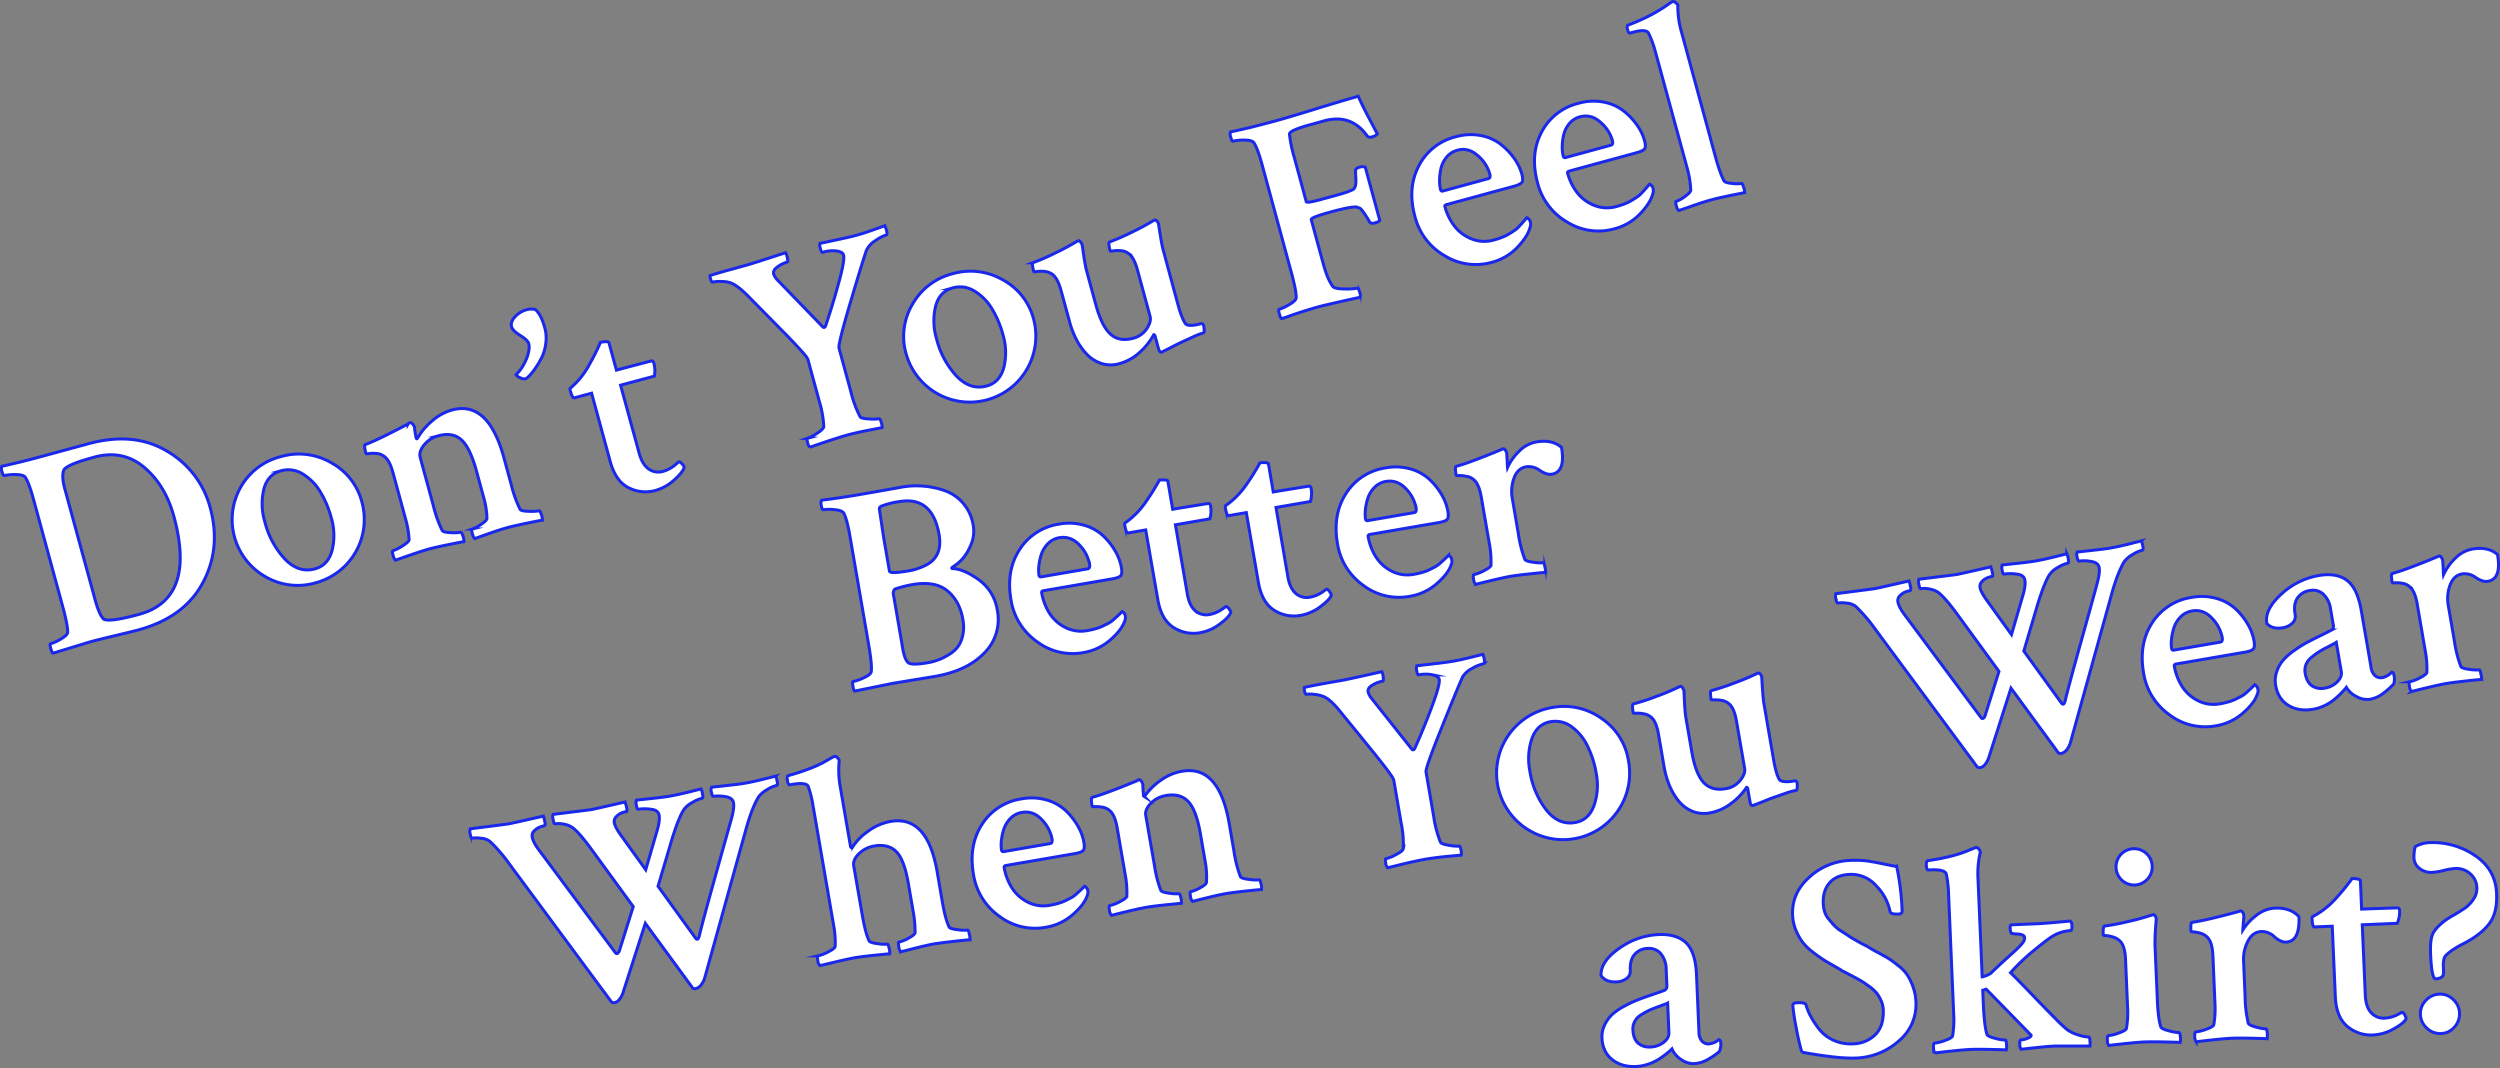 <svg id="Layer_1" data-name="Layer 1" xmlns="http://www.w3.org/2000/svg" viewBox="0 0 1161.72 496.35"><rect x="0" y="0" width="1161.72" height="496.35" fill="#808080" stroke="none"/><defs><style>.cls-1{fill:#fff;stroke:#1928eb;stroke-miterlimit:10;stroke-width:1.4px;}</style></defs><title>title</title><path class="cls-1" d="M18.36,212.38,41,206.22q21.31-5.8,36.7,3.49a42.94,42.94,0,0,1,20,26.3q5.13,18.83-3.5,34.87T64.39,292.69q-2.75.75-10.86,2.68t-11.64,2.89l-17.25,5.26q-.5-.29-1-2-.6-2.22-.21-2.33A22.36,22.36,0,0,0,28.2,297q3-1.74,3.24-3.06.17-3-2.32-12.15L15.66,232.36q-2.14-7.85-3.83-10.47-.78-1.33-4.3-1.36A21.36,21.36,0,0,0,2,221q-.52.14-1.06-1.82a3.69,3.69,0,0,1-.12-2.5Q9.6,214.76,18.36,212.38Zm11.75,14.78,14,51.26q2,7.32,4.07,9.29,2.66,1.52,16.52-2.25Q91.21,278.22,80.81,240q-4-14.64-13.89-22.91t-23.11-4.66l-.65.18q-12.55,3.42-13.55,5.94Q28.54,221.4,30.11,227.16Z"/><path class="cls-1" d="M130.53,212.18A29.88,29.88,0,0,1,153.85,215a29,29,0,0,1,14.34,18.36,30.43,30.43,0,0,1-21.54,37.47,29.69,29.69,0,0,1-23.4-2.9,30.51,30.51,0,0,1-11.39-41.56A29.69,29.69,0,0,1,130.53,212.18Zm0,6.61q-6.15,1.67-7.93,8.55a29.15,29.15,0,0,0,.46,15.11,39.53,39.53,0,0,0,9.27,17.28q6.38,6.69,14,4.62,6.15-1.67,8-8.63a28.82,28.82,0,0,0-.38-15.07,46.51,46.51,0,0,0-5.14-12.16,23.9,23.9,0,0,0-8.14-8.25A12.57,12.57,0,0,0,130.51,218.79Z"/><path class="cls-1" d="M210,190.53q16.87-4.59,24.17,22.21l3.38,12.42a56.75,56.75,0,0,0,4.12,11.52q.51.85,4.11.92a20.76,20.76,0,0,0,4.78-.25c.26-.07.59.52,1,1.77a7.7,7.7,0,0,1,.5,2.6q-.82.08-7,1.35t-9.2,2.08q-3.14.85-8.59,2.76t-6.59,2.36q-.67-.38-1.2-2.34t0-2.1a16.13,16.13,0,0,0,4.11-2.17q2.67-1.78,2.69-2.77a39,39,0,0,0-1.55-9.83l-3.38-12.42q-3-10.85-7.07-14.37t-10.52-1.77a12.55,12.55,0,0,0-6.7,4.28q-2.52,3.14-1.8,5.76L201.37,235a56.76,56.76,0,0,0,4.12,11.52q.51.85,4,1a19.57,19.57,0,0,0,4.52-.18q.52-.14,1.11,1.74a7.7,7.7,0,0,1,.5,2.6q-1.08.15-7,1.35t-8.93,2q-3.14.85-9,2.87t-6.85,2.43q-.67-.38-1.2-2.34t0-2.1a18.93,18.93,0,0,0,4.51-2.28q2.94-1.85,2.95-2.84a44.34,44.34,0,0,0-1.68-9.79l-5.8-21.31q-1.67-6.14-4.37-7.8a6.54,6.54,0,0,0-3.48-1.16,15.44,15.44,0,0,0-3.35.07c-.85.14-1.3.12-1.35-.05q-1-3.79-.41-4.1,5.87-2.16,20-9.65a.89.89,0,0,1,.27-.29,1.31,1.31,0,0,1,.38-.17l.33-.09c.35-.09.74.13,1.16.67a4.11,4.11,0,0,1,.78,1.33,46,46,0,0,0,.76,4.85c.09.35.2.56.31.62s.27-.21.55-.57a30,30,0,0,1,6.55-7.68A23.73,23.73,0,0,1,210,190.53Z"/><path class="cls-1" d="M253.17,152.39a18.18,18.18,0,0,1,.46,7.11,20.34,20.34,0,0,1-1.82,6.47,40.16,40.16,0,0,1-3,5.09,25.83,25.83,0,0,1-2.88,3.59,6.25,6.25,0,0,1-1.67,1.37,3.92,3.92,0,0,1-2.28-.36,4.62,4.62,0,0,1-2.17-1.52,21.33,21.33,0,0,0,4.42-6.47,18.51,18.51,0,0,0,1.6-5.21,8.46,8.46,0,0,0-.11-2.71q-.46-1.7-4-3.89t-4-4q-.6-2.22,1.61-4.65a11.29,11.29,0,0,1,5.49-3.32,8.45,8.45,0,0,1,3.91-.08Q251.46,146.11,253.17,152.39Z"/><path class="cls-1" d="M274.91,182.71l-8,2.17q-.92.25-1.84-3.15a3.35,3.35,0,0,1-.19-1.21,37.92,37.92,0,0,0,8.18-9.67q1.23-2.16,2.68-4.87t3.26-6.86a9.66,9.66,0,0,1,2.57-.35q1.27,0,1.37.4L286.45,172q3.4-.93,9.5-2.52l6.49-1.7q1-.28,1.37.89a13.16,13.16,0,0,1,.26,6.11L288.37,179,297,210.55q1.42,5.23,4.39,7.37a7.74,7.74,0,0,0,6.89,1.07,12.82,12.82,0,0,0,2.66-1.08,14.41,14.41,0,0,0,2.16-1.36c.54-.43,1-.84,1.49-1.25a4.32,4.32,0,0,1,.81-.64q.48-.27,1.5.86c.67.75,1,1.27,1,1.56q-.29,2-4.4,5.76a21.36,21.36,0,0,1-8.69,5A17.1,17.1,0,0,1,292,226.59q-6-3.08-8.46-12.23Z"/><path class="cls-1" d="M347.18,123.14q2.35-.64,17.83-5.7a6.25,6.25,0,0,1,.84,2.3c.29,1.23.3,1.88,0,2a15,15,0,0,0-4.46,2.2q-2.37,1.63-1.87,3.46a8.5,8.5,0,0,0,2.1,3.08L382.43,152q.83.48,1.24-.62,3.34-9.9,6.15-20.22T392,118.53q-.39-1.44-3.11-1.89a15.91,15.91,0,0,0-6.64.62q-.52.14-1-1.69a4.68,4.68,0,0,1-.25-2.46q13.42-2.81,15.91-3.49,3-.82,5.39-1.61t4.88-1.68q2.5-.89,3.9-1.41a8.93,8.93,0,0,1,.83,2c.38,1.4.39,2.14,0,2.23a18.86,18.86,0,0,0-5.11,2.65,11,11,0,0,0-4.18,4.51q-2.26,6.66-7.74,25.21t-5,20.26l5.55,20.4a51.81,51.81,0,0,0,4.25,11.48q.51.85,4.15,1a19,19,0,0,0,4.68-.08c.35-.09.71.56,1.09,1.95a7,7,0,0,1,.31,2.16l-5.08,1q-3.34.63-6.12,1.25t-5.4,1.33q-3.53,1-9.5,3t-7.38,2.57a3.14,3.14,0,0,1-1.09-1.95c-.38-1.39-.44-2.13-.18-2.2a18.51,18.51,0,0,0,4.55-2.36q3-1.94,3.09-3.09a48.35,48.35,0,0,0-2.09-11.79l-5.27-19.35a8.48,8.48,0,0,0-1.54-2.32q-1.37-1.66-4.51-5t-5.48-5.67l-7.57-7.7-7.76-7.86q-5.72-6-9.26-7.17a13.61,13.61,0,0,0-4.3-.58,16.27,16.27,0,0,0-3.92.3q-.39.11-.81-1.18a4.13,4.13,0,0,1-.3-1.88Q333.05,127,347.18,123.14Z"/><path class="cls-1" d="M442.68,127.2A29.88,29.88,0,0,1,466,130.05a29,29,0,0,1,14.34,18.36,30.7,30.7,0,0,1-59.24,16.13,29.2,29.2,0,0,1,2.9-23.12A29.7,29.7,0,0,1,442.68,127.2Zm0,6.61q-6.15,1.67-7.93,8.55a29.15,29.15,0,0,0,.46,15.11,39.52,39.52,0,0,0,9.27,17.28q6.38,6.69,14,4.62,6.15-1.67,8-8.63a28.82,28.82,0,0,0-.38-15.07,46.54,46.54,0,0,0-5.13-12.16,23.91,23.91,0,0,0-8.14-8.25A12.57,12.57,0,0,0,442.65,133.81Z"/><path class="cls-1" d="M540.41,115.76l7,25.89q1.71,6.28,3.54,8.87a2.81,2.81,0,0,0,1.79.64,10.53,10.53,0,0,0,2.43-.1,20.4,20.4,0,0,0,2.19-.46,2.5,2.5,0,0,1,1.15-.17q.56,0,.84,1a10.33,10.33,0,0,1,.22,1.84c.05.88-.1,1.36-.45,1.46a31.13,31.13,0,0,0-4.52,1.72q-2.69,1.23-5.18,2.39t-4.7,2.33q-2.21,1.16-4.95,2.47-.92.25-1.49-1.84l-1.57-5.75c-.21-.41-.4-.59-.57-.55a30.21,30.21,0,0,1-6.37,8.06,22.69,22.69,0,0,1-9.62,5.43,14.19,14.19,0,0,1-8.38-.11,16.35,16.35,0,0,1-6.8-4.33,29.12,29.12,0,0,1-4.81-6.84,41.35,41.35,0,0,1-3.09-8l-4-14.65q-1.67-6.14-4.37-7.8a7.54,7.54,0,0,0-3.54-1.14,14.25,14.25,0,0,0-3.35.07q-1.34.23-1.42,0-1-3.79-.41-4.1a102.13,102.13,0,0,0,10.3-4.49,106.25,106.25,0,0,0,9.69-5.17,2.16,2.16,0,0,0,.49-.27,2.28,2.28,0,0,1,.49-.27q.65-.18,1.23.65a4.8,4.8,0,0,1,.72,1.35q1.25,9.21,2,11.83l4.27,15.69q2.78,10.2,6.86,13.86t10.5,1.92a10.64,10.64,0,0,0,6.37-4.47q2.18-3.33,1.54-5.69l-5.87-21.58q-1.67-6.14-4.37-7.8a6.53,6.53,0,0,0-3.48-1.16,15.28,15.28,0,0,0-3.42.09q-1.34.23-1.42,0-1-3.79-.28-4.14a103.82,103.82,0,0,0,10.16-4.45,106.3,106.3,0,0,0,9.69-5.17,7.81,7.81,0,0,0,1-.55q.65-.18,1.29.63a2.49,2.49,0,0,1,.65,1.37Q539.77,113.41,540.41,115.76Z"/><path class="cls-1" d="M613.26,142.42q-3.92,1.07-8.32,2.48t-6.81,2.34l-2.58.84q-.5-.29-1-2-.6-2.22-.21-2.33a22.34,22.34,0,0,0,4.74-2.2q3-1.74,3.24-3.06.17-3-2.32-12.15L586.59,76.93q-2.14-7.85-3.83-10.47-.78-1.33-4.3-1.36a21.39,21.39,0,0,0-5.48.51q-.52.14-1.06-1.82a3.68,3.68,0,0,1-.12-2.5q8.64-1.79,17.4-4.18,6.18-1.54,20.62-6t21.37-6.38q1.59,3.78,5.06,10.35T640,62.23a4.19,4.19,0,0,1-2.57,1.4,1.83,1.83,0,0,1-2.08-.42q-7.48-10.46-19.91-7.08L608.68,58q-9.68,2.64-9.47,4.41a60.86,60.86,0,0,0,2.23,10.77L607,93.7q.21.78,6-.78l6.67-1.82.52-.14q7.58-2.06,8.84-3.11t1-5.18q-.14-2.07-.1-3.48-.12-.95,1.84-1.49a3.68,3.68,0,0,1,2.66,0l6.73,24.71q-.38.67-2.34,1.2-1.7.46-2.38-.48a42.62,42.62,0,0,0-3.06-4.79,7.92,7.92,0,0,0-1.41-1.58l-1.33-.48q-2-.58-12.32,2.23-9.29,2.53-9,3.57l5.59,20.53q1.92,7.06,4.39,10.46.88,1.17,5.38,1.2a27.14,27.14,0,0,0,5.94-.35q.65-.18,1.26,2a3.94,3.94,0,0,1,.18,2.2Q616.14,141.64,613.26,142.42Z"/><path class="cls-1" d="M676.49,63.55A25.13,25.13,0,0,1,688.13,63a21.46,21.46,0,0,1,9.26,4.08,31.54,31.54,0,0,1,6.28,6.58,23.37,23.37,0,0,1,3.52,7.26q.78,2.88,0,3.86t-3.79,1.8l-31.25,8.51c-.61.17-.84.51-.7,1a26.34,26.34,0,0,0,4.19,8.69,18.64,18.64,0,0,0,7.92,6.13,15.94,15.94,0,0,0,10.76.58,36.86,36.86,0,0,0,3.74-1.23,20.18,20.18,0,0,0,3.22-1.58q1.44-.88,2.51-1.6a11.62,11.62,0,0,0,2.1-1.84l1.46-1.59q.43-.47,2.13-2.48a2.23,2.23,0,0,1,.87.61,2.62,2.62,0,0,1,.75,1.2,4.17,4.17,0,0,1-.11,2.7q-1,4.06-5.79,9.16a25.15,25.15,0,0,1-12,7.06,27.45,27.45,0,0,1-21.91-3.09A29.23,29.23,0,0,1,657.5,100.6q-3.59-13.21,1.81-23.53A26.27,26.27,0,0,1,676.49,63.55Zm.72,6.27a9.58,9.58,0,0,0-5.12,3.36,12.78,12.78,0,0,0-2.58,5.48,25.93,25.93,0,0,0-.56,5.42,16.51,16.51,0,0,0,.46,4q.25.92,1,.7L691.62,83q1.18-.32.64-2.28a17.56,17.56,0,0,0-5.6-8.45Q682.31,68.42,677.21,69.81Z"/><path class="cls-1" d="M733.5,48a25.13,25.13,0,0,1,11.64-.57,21.47,21.47,0,0,1,9.26,4.08,31.54,31.54,0,0,1,6.28,6.58,23.36,23.36,0,0,1,3.52,7.26q.78,2.88,0,3.86T760.41,71l-31.25,8.51c-.61.17-.84.51-.7,1a26.33,26.33,0,0,0,4.19,8.69,18.64,18.64,0,0,0,7.92,6.13,15.94,15.94,0,0,0,10.76.58,37.06,37.06,0,0,0,3.74-1.23,20.17,20.17,0,0,0,3.22-1.58q1.45-.88,2.52-1.6a11.66,11.66,0,0,0,2.1-1.84l1.46-1.59q.43-.47,2.13-2.48a2.23,2.23,0,0,1,.87.61,2.61,2.61,0,0,1,.75,1.2,4.17,4.17,0,0,1-.11,2.7q-1,4.07-5.79,9.16a25.15,25.15,0,0,1-12,7.06,27.44,27.44,0,0,1-21.91-3.09,29.23,29.23,0,0,1-13.81-18.22q-3.6-13.21,1.81-23.53A26.27,26.27,0,0,1,733.5,48Zm.72,6.27a9.57,9.57,0,0,0-5.12,3.36,12.77,12.77,0,0,0-2.58,5.48,25.93,25.93,0,0,0-.56,5.42,16.56,16.56,0,0,0,.46,4q.25.92,1,.7l21.18-5.77q1.18-.32.64-2.28a17.57,17.57,0,0,0-5.6-8.45Q739.32,52.9,734.22,54.29Z"/><path class="cls-1" d="M797.07,72.58q2.21,8.11,4.12,11.52.51.85,3.75,1.15a14.83,14.83,0,0,0,4.29,0c.26-.07.58.5,1,1.71a7.37,7.37,0,0,1,.48,2.54l-5,1q-3.13.64-5.65,1.19t-4.74,1.15q-2.48.68-4.93,1.48T785,96.17l-4.88,1.68q-.67-.38-1.18-2.28t0-2a14.49,14.49,0,0,0,4.08-2.3q2.64-1.91,2.65-2.9a44.92,44.92,0,0,0-1.59-10L769.23,24A47.2,47.2,0,0,0,766,15.29q-1.22-1.91-7.11-.31l-1.31.36q-.78.21-1.21-1.36-.57-2.09.21-2.31,3.94-1.49,7.43-3.15t5.72-3q2.24-1.31,3.85-2.38t2.54-1.75L777,.8l.26-.07a1.62,1.62,0,0,1,1.33.48,4.15,4.15,0,0,1,1.08,1.11A42.83,42.83,0,0,0,781.4,15Z"/><path class="cls-1" d="M403.71,299.9,395,249.41q-1.38-8-2.82-10.79-.65-1.4-4.15-1.76a21.33,21.33,0,0,0-5.5,0q-.54.09-.88-1.91a3.68,3.68,0,0,1,.12-2.5q8.88-1.12,17.83-2.66,6.81-1.17,11.47-2t8-1.45a40.17,40.17,0,0,1,19.81,1.61,20,20,0,0,1,8.64,5.87,20.55,20.55,0,0,1,4.73,10.32,15.87,15.87,0,0,1-1.26,9.43,21.9,21.9,0,0,1-4.28,6.72,22.32,22.32,0,0,1-3.8,3.06q-1,.58-.4.89,5.08,0,12.23,5.11a21.33,21.33,0,0,1,8.71,14.25,21.87,21.87,0,0,1-6.13,19.9q-8.11,8.41-23.49,10.92l-19,3.13-17.67,3.59q-.47-.33-.77-2.07-.39-2.27,0-2.34a22.38,22.38,0,0,0,4.93-1.74q3.19-1.44,3.52-2.74Q405.32,309.25,403.71,299.9Zm25.18-36.65q9.38-3.81,7.5-14.77-3.11-18-18.46-15.39a36.29,36.29,0,0,0-8.43,2.14,1.36,1.36,0,0,0-.82,1.65l1.94,12.87,2.69,15.63q.23,1.34,8.24,0A26.77,26.77,0,0,0,428.89,263.25Zm18.54,24.59q-1.47-8.55-7.17-13.27T424,271.65a56.28,56.28,0,0,0-8.17,2.09,3,3,0,0,0-.61,2.85l4.28,24.84q1,5.61,2.8,6.67t8.78-.14a27.71,27.71,0,0,0,5.64-1.59,28.94,28.94,0,0,0,5.71-3.18,12.2,12.2,0,0,0,4.45-6.13A18.1,18.1,0,0,0,447.42,287.84Z"/><path class="cls-1" d="M492.19,243.55a25.11,25.11,0,0,1,11.64.54,21.45,21.45,0,0,1,8.83,4.94,31.51,31.51,0,0,1,5.63,7.14,23.35,23.35,0,0,1,2.81,7.56q.51,2.94-.37,3.85T516.79,269l-31.92,5.5q-.94.16-.8,1a26.34,26.34,0,0,0,3.35,9.05,18.64,18.64,0,0,0,7.3,6.86,16,16,0,0,0,10.66,1.6,36.94,36.94,0,0,0,3.84-.87,20.15,20.15,0,0,0,3.36-1.27q1.52-.74,2.66-1.35a11.61,11.61,0,0,0,2.26-1.63l1.61-1.45q.47-.42,2.36-2.26a2.23,2.23,0,0,1,.8.69,2.62,2.62,0,0,1,.63,1.27,4.16,4.16,0,0,1-.36,2.68q-1.38,4-6.64,8.57a25.15,25.15,0,0,1-12.6,5.88,27.44,27.44,0,0,1-21.52-5.17,29.22,29.22,0,0,1-12-19.45q-2.32-13.49,4-23.25A26.27,26.27,0,0,1,492.19,243.55Zm.12,6.3a9.58,9.58,0,0,0-5.42,2.86,12.77,12.77,0,0,0-3.09,5.21,25.9,25.9,0,0,0-1.08,5.34,16.61,16.61,0,0,0,.08,4q.16.94,1,.8l21.64-3.73q1.2-.21.86-2.21a17.57,17.57,0,0,0-4.77-8.94Q497.52,249,492.32,249.85Z"/><path class="cls-1" d="M532.4,246.25l-8.15,1.4q-.93.16-1.53-3.31a3.38,3.38,0,0,1-.07-1.23,37.91,37.91,0,0,0,9.07-8.85q1.44-2,3.13-4.6t3.9-6.52a9.69,9.69,0,0,1,2.6-.1c.84.09,1.28.26,1.33.53l2.25,13.09q3.47-.6,9.69-1.6l6.62-1.07c.71-.12,1.14.22,1.28,1a13.17,13.17,0,0,1-.32,6.11l-16,2.76,5.54,32.19q.92,5.34,3.67,7.76a7.75,7.75,0,0,0,6.76,1.72,12.79,12.79,0,0,0,2.75-.82,14.43,14.43,0,0,0,2.28-1.15q.86-.56,1.6-1.1a4.27,4.27,0,0,1,.87-.56q.51-.22,1.41,1t.83,1.64q-.48,2-4.93,5.32a21.35,21.35,0,0,1-9.12,4.12,17.09,17.09,0,0,1-12.59-2.44q-5.65-3.63-7.26-13Z"/><path class="cls-1" d="M579.15,238.2,571,239.6q-.94.16-1.53-3.31a3.36,3.36,0,0,1-.07-1.23,37.92,37.92,0,0,0,9.07-8.85q1.44-2,3.13-4.6t3.9-6.52a9.68,9.68,0,0,1,2.59-.1q1.26.13,1.33.53l2.25,13.09q3.47-.6,9.7-1.6l6.62-1.07q1.07-.18,1.27,1a13.17,13.17,0,0,1-.32,6.11l-16,2.76L598.45,268q.92,5.34,3.67,7.76a7.75,7.75,0,0,0,6.76,1.72,12.81,12.81,0,0,0,2.75-.82,14.34,14.34,0,0,0,2.28-1.15q.87-.56,1.6-1.1a4.27,4.27,0,0,1,.87-.56q.51-.22,1.41,1t.83,1.64q-.48,2-4.93,5.32a21.36,21.36,0,0,1-9.12,4.12A17.09,17.09,0,0,1,592,283.51q-5.65-3.63-7.26-13Z"/><path class="cls-1" d="M643.92,217.42a25.12,25.12,0,0,1,11.64.54,21.45,21.45,0,0,1,8.83,4.94A31.53,31.53,0,0,1,670,230a23.37,23.37,0,0,1,2.81,7.56q.51,2.94-.37,3.85t-3.95,1.44l-31.92,5.5c-.62.11-.89.43-.8,1a26.36,26.36,0,0,0,3.35,9.05,18.65,18.65,0,0,0,7.3,6.86,15.94,15.94,0,0,0,10.66,1.6,36.9,36.9,0,0,0,3.84-.87,20.15,20.15,0,0,0,3.36-1.27q1.52-.74,2.66-1.35a11.59,11.59,0,0,0,2.26-1.63l1.61-1.45q.47-.42,2.36-2.26a2.22,2.22,0,0,1,.81.69,2.62,2.62,0,0,1,.63,1.27,4.17,4.17,0,0,1-.36,2.68q-1.38,4-6.64,8.57a25.15,25.15,0,0,1-12.6,5.88A27.44,27.44,0,0,1,633.5,272a29.23,29.23,0,0,1-12-19.45q-2.32-13.49,4-23.25A26.27,26.27,0,0,1,643.92,217.42Zm.12,6.3a9.58,9.58,0,0,0-5.42,2.86,12.77,12.77,0,0,0-3.09,5.21,26,26,0,0,0-1.07,5.34,16.61,16.61,0,0,0,.08,4q.16.94,1,.8l21.64-3.73q1.2-.21.86-2.21a17.57,17.57,0,0,0-4.77-8.94Q649.25,222.83,644,223.73Z"/><path class="cls-1" d="M713.9,205.37q7.34-1.26,11.71,2.52,2,11.35-4.46,12.46-2.4.41-5.67-1.77a8.49,8.49,0,0,0-6.2-1.68q-4.14.71-5.75,5.32a18,18,0,0,0-.83,9.15l2.87,16.7a56.74,56.74,0,0,0,3,11.86q.43.89,3.87,1.33a19.2,19.2,0,0,0,4.65.23c.27,0,.53.57.8,1.86a14.12,14.12,0,0,1,.38,2.62q-1.09.05-7.17.68T702,267.8q-3.21.55-9.21,2t-7.05,1.76a4,4,0,0,1-1-2.45q-.35-2,.19-2.1a19,19,0,0,0,4.7-1.84q3.1-1.57,3.21-2.55a44.3,44.3,0,0,0-.74-9.91L688.33,231q-1.08-6.28-3.61-8.18a6.53,6.53,0,0,0-3.35-1.49A15.55,15.55,0,0,0,678,221q-1.29.09-1.34-.18-.67-3.87,0-4.12,6.05-1.59,20.81-7.71a8.18,8.18,0,0,1,1-.45c.35-.06.72.2,1.1.77a3.27,3.27,0,0,1,.6,1.48q0,.61.12,1.9c.06.86.1,1.77.13,2.73a17.13,17.13,0,0,0,.11,1.84,24.87,24.87,0,0,1,5.43-7.6A14.84,14.84,0,0,1,713.9,205.37Z"/><path class="cls-1" d="M236.51,382.81q1.47-.25,16-3.58a23.13,23.13,0,0,1,.64,2.5q.36,1.73-.15,2a13.35,13.35,0,0,0-2.1.57,7.56,7.56,0,0,0-2.53,1.67,3.16,3.16,0,0,0-1.06,3q.44,2.54,3.62,6.67L286,442.77q.52.6,1.06.16a2.07,2.07,0,0,0,.72-1l6.48-20.64L275,394.88q-5.41-7.46-8.77-10.18a9.54,9.54,0,0,0-3.93-1.66,11.67,11.67,0,0,0-4.37-.21q-.54.09-.93-2.18a3.55,3.55,0,0,1,0-2.21q17-2.1,17.77-2.23,1.07-.18,15.62-3.51a10.14,10.14,0,0,1,.77,2.48q.36,1.73,0,1.93a12.23,12.23,0,0,0-2.42.69,6.8,6.8,0,0,0-2.39,1.72,3.16,3.16,0,0,0-.89,2.83q.37,2.14,3.6,6.53l11,15.29,5.1-17.52q1.58-5.22,1.14-7.76t-3.86-2.84a20.15,20.15,0,0,0-5.85,0q-.54.09-.86-1.78a4.67,4.67,0,0,1,0-2.47q11.89-1.22,14.83-1.73t5.52-1.09q2.45-.56,5.22-1.24l4.48-1.12a8.54,8.54,0,0,1,.69,2.42q.29,1.67-.09,1.87a16.14,16.14,0,0,0-4.67,2,10.91,10.91,0,0,0-4.13,3.6q-2.36,3.85-5.45,13.87l-6.35,21.45,17.51,24.21q1,1.2,1.62-1,1.59-6.74,7.89-29.27T339.75,381q1.53-5.49,1.12-7.89t-3.8-2.92a17.86,17.86,0,0,0-5.53-.15q-.53.09-.92-1.77a3.49,3.49,0,0,1,.05-2.48q11.89-1.22,14.9-1.74t5.39-1.06q2.38-.55,5-1.21l4.48-1.12a10.44,10.44,0,0,1,.73,2.63q.28,1.6-.26,1.69a14.62,14.62,0,0,0-4.41,1.93,12.82,12.82,0,0,0-4,3.38q-2.89,4.76-5.56,14l-19.43,70a9.14,9.14,0,0,1-1.92,3.63,4.37,4.37,0,0,1-2.29,1.49,1.85,1.85,0,0,1-1.43-.3l-22-30.05-10.21,31.74a9.86,9.86,0,0,1-1.91,3.7,3.38,3.38,0,0,1-2.17,1.4,1.84,1.84,0,0,1-1.43-.3L236.7,401.48a73.3,73.3,0,0,0-8.95-10.42,7.47,7.47,0,0,0-4-1.5,15.32,15.32,0,0,0-4.35-.08q-.53.09-.9-2a3.88,3.88,0,0,1,0-2.34Q235.57,383,236.51,382.81Z"/><path class="cls-1" d="M413.85,381.71q17.09-2.94,21.63,23.37l2.37,13.76q1.4,8.15,3.14,11.84.29.91,3.87,1.33a20.78,20.78,0,0,0,4.78.21q.4-.07.8,1.86a14.09,14.09,0,0,1,.38,2.62q-1,0-7.24.7t-9.22,1.17q-3.34.58-8.95,2t-6.92,1.74a5.07,5.07,0,0,1-.84-2.47q-.34-2,.06-2.07a16.19,16.19,0,0,0,4.44-1.79q2.83-1.52,3.07-2.52a51.37,51.37,0,0,0-.88-9.89l-2.25-13.09q-1.91-11.09-5.64-14.78t-10.27-2.56a13,13,0,0,0-7,3.54q-2.95,2.85-2.47,5.65l4,23q1.4,8.15,3.14,11.84.43.89,3.87,1.33a19.15,19.15,0,0,0,4.65.23q.4-.07.8,1.86a7.65,7.65,0,0,1,.25,2.64q-1.09.05-7.1.67t-9.08,1.15q-3.2.55-9.21,2T381,448.7a4,4,0,0,1-1-2.45q-.35-2,.19-2.1a18.88,18.88,0,0,0,4.7-1.84q3.1-1.56,3.21-2.55a43.59,43.59,0,0,0-.72-9.78l-9.57-55.56a53.6,53.6,0,0,0-2.23-9q-1-2-7.31-.94l-1.2.21q-.8.14-1.17-2t.43-2.28q4.07-1.11,7.7-2.42t6-2.41q2.36-1.09,4-2.07t3.58-2l.27,0a1.46,1.46,0,0,1,1.2.55,3.76,3.76,0,0,1,.91,1.29,43.68,43.68,0,0,0,.56,12.83l4.65,27q.14.8.67.71c.09,0,.25-.18.47-.49a25.79,25.79,0,0,1,7.21-7.22A25,25,0,0,1,413.85,381.71Z"/><path class="cls-1" d="M474.76,371.22a25.12,25.12,0,0,1,11.64.54,21.45,21.45,0,0,1,8.83,4.94,31.54,31.54,0,0,1,5.63,7.14,23.4,23.4,0,0,1,2.81,7.56q.51,2.94-.37,3.85t-3.95,1.44l-31.92,5.5q-.94.16-.8,1a26.33,26.33,0,0,0,3.35,9,18.63,18.63,0,0,0,7.3,6.86,15.94,15.94,0,0,0,10.66,1.6,36.83,36.83,0,0,0,3.84-.87,20.17,20.17,0,0,0,3.36-1.27q1.52-.74,2.66-1.35a11.6,11.6,0,0,0,2.26-1.63l1.61-1.45q.48-.42,2.36-2.26a2.23,2.23,0,0,1,.81.69,2.62,2.62,0,0,1,.63,1.27,4.17,4.17,0,0,1-.36,2.68q-1.38,4-6.64,8.57a25.15,25.15,0,0,1-12.6,5.88,27.44,27.44,0,0,1-21.52-5.17,29.23,29.23,0,0,1-12-19.45q-2.32-13.49,4-23.25A26.27,26.27,0,0,1,474.76,371.22Zm.12,6.3a9.57,9.57,0,0,0-5.42,2.86,12.77,12.77,0,0,0-3.09,5.21,26,26,0,0,0-1.07,5.34,16.6,16.6,0,0,0,.08,4q.16.94,1,.8L488,392q1.2-.21.86-2.21a17.58,17.58,0,0,0-4.77-8.94Q480.09,376.63,474.88,377.53Z"/><path class="cls-1" d="M549.28,358.39q17.23-3,21.94,24.41l2.18,12.69a56.68,56.68,0,0,0,3,11.86q.43.89,4,1.3a20.73,20.73,0,0,0,4.78.21c.27,0,.53.57.8,1.86a7.67,7.67,0,0,1,.25,2.64q-.82,0-7.1.67t-9.35,1.2q-3.21.55-8.81,1.93t-6.79,1.72a4,4,0,0,1-1-2.45q-.35-2,.19-2.1a16.16,16.16,0,0,0,4.3-1.77q2.83-1.52,2.94-2.5a38.92,38.92,0,0,0-.61-9.93l-2.19-12.69q-1.91-11.08-5.67-15t-10.31-2.76a12.55,12.55,0,0,0-7.08,3.63q-2.8,2.89-2.34,5.56l4,23a56.68,56.68,0,0,0,3,11.86q.43.89,3.87,1.33a19.51,19.51,0,0,0,4.51.25c.35-.06.67.55.93,1.83a7.68,7.68,0,0,1,.25,2.64q-1.09.05-7.1.67t-9.08,1.15q-3.21.55-9.21,2t-7.05,1.76a4,4,0,0,1-1-2.45q-.35-2,.19-2.09a19,19,0,0,0,4.7-1.84q3.1-1.57,3.21-2.55a44.31,44.31,0,0,0-.74-9.91l-3.75-21.77q-1.08-6.28-3.61-8.18a6.54,6.54,0,0,0-3.35-1.49,15.58,15.58,0,0,0-3.34-.25c-.86.06-1.31,0-1.34-.18q-.67-3.87,0-4.12,6-1.59,20.81-7.71a.87.87,0,0,1,.3-.26,1.27,1.27,0,0,1,.39-.14l.33-.06c.35-.06.72.2,1.1.77a4.13,4.13,0,0,1,.65,1.4,46,46,0,0,0,.29,4.9c.06.36.14.57.25.64a2,2,0,0,0,.6-.52,30,30,0,0,1,7.25-7A23.72,23.72,0,0,1,549.28,358.39Z"/><path class="cls-1" d="M623.83,316.12q2.4-.41,18.29-4a6.28,6.28,0,0,1,.61,2.37c.17,1.26.12,1.91-.15,2a15,15,0,0,0-4.65,1.76q-2.51,1.4-2.19,3.26a8.5,8.5,0,0,0,1.8,3.27l18.62,23.47q.78.56,1.29-.5,4.27-9.53,8-19.54t3.36-12.41q-.25-1.47-2.92-2.18a15.9,15.9,0,0,0-6.67,0q-.54.09-.86-1.78a4.67,4.67,0,0,1,0-2.47q13.63-1.52,16.17-2,3.07-.53,5.52-1.09t5-1.21l4-1a9,9,0,0,1,.64,2.09q.37,2.14-.17,2.23a18.83,18.83,0,0,0-5.33,2.16,11,11,0,0,0-4.59,4.09Q676.79,321,669.57,339t-6.92,19.69l3.59,20.84a51.84,51.84,0,0,0,3.14,11.84q.43.89,4,1.44a19,19,0,0,0,4.67.37c.35-.06.66.62.9,2a7.05,7.05,0,0,1,.1,2.18l-5.14.47q-3.39.31-6.21.66t-5.5.81q-3.61.62-9.75,2.09t-7.59,1.86a3.14,3.14,0,0,1-.9-2q-.37-2.13,0-2.21a18.52,18.52,0,0,0,4.76-1.92q3.15-1.64,3.37-2.78a48.35,48.35,0,0,0-1-11.94l-3.4-19.77a8.49,8.49,0,0,0-1.32-2.45q-1.2-1.78-4-5.36t-4.91-6.17l-6.81-8.39-7-8.56q-5.12-6.55-8.53-8a13.58,13.58,0,0,0-4.23-1,16.17,16.17,0,0,0-3.93-.08q-.4.07-.7-1.26a4.17,4.17,0,0,1-.12-1.9Q609.41,318.61,623.83,316.12Z"/><path class="cls-1" d="M721.25,328.78a29.88,29.88,0,0,1,22.94,5.06,29,29,0,0,1,12.53,19.64,30.91,30.91,0,1,1-35.47-24.7Zm-.66,6.58q-6.28,1.08-8.7,7.76a29.15,29.15,0,0,0-1,15.09,39.53,39.53,0,0,0,7.58,18.08q5.72,7.27,13.47,5.93,6.28-1.08,8.76-7.83a28.82,28.82,0,0,0,1.06-15,46.51,46.51,0,0,0-4-12.59,23.89,23.89,0,0,0-7.32-9A12.57,12.57,0,0,0,720.59,335.36Z"/><path class="cls-1" d="M819.63,326.69l4.55,26.44q1.1,6.41,2.68,9.17a2.82,2.82,0,0,0,1.72.8,10.59,10.59,0,0,0,2.43.13,20.41,20.41,0,0,0,2.23-.25,2.52,2.52,0,0,1,1.16-.06c.37,0,.62.4.74,1.11a10.24,10.24,0,0,1,0,1.85c0,.88-.23,1.35-.58,1.41a31.08,31.08,0,0,0-4.66,1.28q-2.79,1-5.38,1.89t-4.9,1.88q-2.31.95-5.16,2-.94.16-1.3-2l-1-5.88c-.17-.43-.34-.63-.52-.6a30.23,30.23,0,0,1-7.11,7.41,22.67,22.67,0,0,1-10.09,4.49,14.19,14.19,0,0,1-8.34-.9,16.34,16.34,0,0,1-6.35-5,29.06,29.06,0,0,1-4.14-7.26,41.31,41.31,0,0,1-2.32-8.27l-2.58-15q-1.08-6.28-3.61-8.18a7.53,7.53,0,0,0-3.42-1.48,14.32,14.32,0,0,0-3.34-.25c-.91.07-1.37,0-1.4-.17q-.67-3.87,0-4.12a102,102,0,0,0,10.68-3.49,106.52,106.52,0,0,0,10.14-4.22,2.19,2.19,0,0,0,.51-.23,2.28,2.28,0,0,1,.51-.22c.44-.08.83.18,1.16.76a4.86,4.86,0,0,1,.59,1.41q.36,9.29.82,12l2.76,16q1.79,10.42,5.51,14.45t10.26,2.91a10.64,10.64,0,0,0,6.76-3.85q2.49-3.11,2.08-5.52l-3.79-22q-1.08-6.28-3.61-8.18a6.53,6.53,0,0,0-3.35-1.49,15.34,15.34,0,0,0-3.41-.24q-1.36.1-1.41-.17-.67-3.87.11-4.14a104,104,0,0,0,10.54-3.47,106.52,106.52,0,0,0,10.14-4.22,8,8,0,0,0,1-.45c.44-.08.86.17,1.23.75a2.5,2.5,0,0,1,.52,1.42Q819.21,324.29,819.63,326.69Z"/><path class="cls-1" d="M871.12,273.54q1.47-.25,16-3.58a22.92,22.92,0,0,1,.64,2.5q.37,1.73-.14,2a13.3,13.3,0,0,0-2.1.57,7.55,7.55,0,0,0-2.53,1.67,3.16,3.16,0,0,0-1.06,3q.44,2.54,3.62,6.66l35.08,47.18q.52.6,1.06.16a2.07,2.07,0,0,0,.72-1L928.9,312l-19.26-26.39q-5.41-7.45-8.77-10.18a9.51,9.51,0,0,0-3.93-1.66,11.68,11.68,0,0,0-4.37-.21q-.54.09-.92-2.18a3.54,3.54,0,0,1,0-2.21q17-2.1,17.77-2.23,1.07-.18,15.62-3.51a10,10,0,0,1,.77,2.48q.37,1.73,0,1.93a12.18,12.18,0,0,0-2.42.69,6.8,6.8,0,0,0-2.39,1.72,3.16,3.16,0,0,0-.89,2.83q.37,2.14,3.6,6.53l11,15.29,5.1-17.52q1.58-5.22,1.14-7.76t-3.86-2.84a20.14,20.14,0,0,0-5.85,0c-.36.06-.64-.53-.86-1.78a4.68,4.68,0,0,1,0-2.47q11.89-1.22,14.83-1.73t5.52-1.09q2.45-.56,5.22-1.24l4.48-1.12a8.51,8.51,0,0,1,.69,2.42q.29,1.67-.09,1.87a16.15,16.15,0,0,0-4.67,2,10.9,10.9,0,0,0-4.12,3.6q-2.36,3.85-5.45,13.87l-6.35,21.44L958,326.8q1,1.2,1.62-1,1.59-6.74,7.88-29.27t6.86-24.83q1.53-5.49,1.12-7.89t-3.8-2.92a17.86,17.86,0,0,0-5.53-.15c-.36.06-.67-.53-.92-1.77a3.51,3.51,0,0,1,.05-2.48q11.89-1.22,14.9-1.74t5.39-1.06q2.38-.55,5-1.21l4.48-1.12a10.4,10.4,0,0,1,.73,2.63q.28,1.6-.26,1.7a14.58,14.58,0,0,0-4.41,1.93,12.81,12.81,0,0,0-4,3.37q-2.89,4.76-5.56,14l-19.43,70a9.14,9.14,0,0,1-1.92,3.63,4.37,4.37,0,0,1-2.29,1.49,1.84,1.84,0,0,1-1.43-.3l-22-30.05L924.3,351.58a9.87,9.87,0,0,1-1.91,3.7,3.38,3.38,0,0,1-2.17,1.4,1.84,1.84,0,0,1-1.43-.3l-47.49-64.16a73.3,73.3,0,0,0-8.95-10.42,7.48,7.48,0,0,0-4-1.5,15.28,15.28,0,0,0-4.34-.08q-.53.09-.9-2a3.88,3.88,0,0,1,0-2.34Q870.19,273.7,871.12,273.54Z"/><path class="cls-1" d="M1018.5,277.6a25.13,25.13,0,0,1,11.65.54,21.47,21.47,0,0,1,8.83,4.94,31.58,31.58,0,0,1,5.63,7.14,23.35,23.35,0,0,1,2.81,7.56q.51,2.94-.37,3.85t-3.95,1.44l-31.92,5.5q-.94.16-.8,1a26.34,26.34,0,0,0,3.35,9,18.64,18.64,0,0,0,7.3,6.86,16,16,0,0,0,10.66,1.6,37.08,37.08,0,0,0,3.84-.87,20.24,20.24,0,0,0,3.36-1.27q1.52-.74,2.66-1.35a11.58,11.58,0,0,0,2.26-1.63l1.61-1.45q.47-.42,2.36-2.26a2.2,2.2,0,0,1,.81.69,2.61,2.61,0,0,1,.63,1.27,4.16,4.16,0,0,1-.37,2.68q-1.38,4-6.64,8.57a25.14,25.14,0,0,1-12.6,5.88,27.44,27.44,0,0,1-21.52-5.17,29.23,29.23,0,0,1-12-19.45q-2.32-13.49,4-23.25A26.27,26.27,0,0,1,1018.5,277.6Zm.12,6.3a9.58,9.58,0,0,0-5.42,2.86,12.78,12.78,0,0,0-3.09,5.21,26,26,0,0,0-1.07,5.34,16.56,16.56,0,0,0,.08,4q.16.94,1,.8l21.64-3.73q1.2-.21.86-2.21a17.57,17.57,0,0,0-4.77-8.94Q1023.83,283,1018.62,283.9Z"/><path class="cls-1" d="M1077.4,267.46q8.28-1.43,13.17,2.2t6.71,14.18l4.53,26.31a6.18,6.18,0,0,0,1.9,3.87,4.07,4.07,0,0,0,3.45.85,8.46,8.46,0,0,0,4.24-2.52q.85.13,1.05,1.33a8.07,8.07,0,0,1-.11,4.15,33.66,33.66,0,0,1-4.77,4.26,14.12,14.12,0,0,1-6.11,2.84,9.9,9.9,0,0,1-6.4-1.24,11.11,11.11,0,0,1-4.72-4.28q-.11.16-.85,1t-2.09,2.22a39.76,39.76,0,0,1-3.1,2.73,21.57,21.57,0,0,1-4.23,2.58,19.67,19.67,0,0,1-5.15,1.64q-6.68,1.15-11.52-1.8t-5.94-9.36a12.5,12.5,0,0,1,.5-6.27,16.16,16.16,0,0,1,2.88-5.24,27.85,27.85,0,0,1,5.13-4.53,55.91,55.91,0,0,1,5.76-3.67q2.46-1.32,6.32-3.22t5.38-2.71a2.13,2.13,0,0,0,.83-2.34l-1.26-7.35a11.63,11.63,0,0,0-3.4-7,7.08,7.08,0,0,0-6.2-1.68,8.22,8.22,0,0,0-5.85,3.55q-1.85,2.87-1.06,7.4a4.39,4.39,0,0,1-1.32,4.29,8.43,8.43,0,0,1-4.32,2.05q-4.94.85-7.5-2-1.1-6.41,6.68-13.53A34,34,0,0,1,1077.4,267.46Zm2.82,52.32a10.51,10.51,0,0,0,5.89-2.94q2.28-2.32,1.87-4.72l-2.35-13.62q-.87.56-3.71,2t-4.33,2.4a37.35,37.35,0,0,0-3.42,2.51,8.18,8.18,0,0,0-2.63,3.48,7.47,7.47,0,0,0-.36,3.91q.74,4.28,3.22,5.91A7.79,7.79,0,0,0,1080.22,319.78Z"/><path class="cls-1" d="M1148.85,255.15q7.34-1.26,11.71,2.52,2,11.35-4.46,12.46-2.4.41-5.67-1.77a8.49,8.49,0,0,0-6.2-1.68q-4.14.71-5.75,5.32a18,18,0,0,0-.83,9.15l2.87,16.7a56.59,56.59,0,0,0,3,11.86q.43.89,3.87,1.33a19.15,19.15,0,0,0,4.65.23c.27,0,.53.57.8,1.86a14.12,14.12,0,0,1,.38,2.62q-1.09,0-7.17.68t-9.15,1.16q-3.21.55-9.21,2t-7.05,1.76a4,4,0,0,1-1-2.45q-.35-2,.19-2.1a18.91,18.91,0,0,0,4.7-1.84q3.1-1.57,3.21-2.55a44.31,44.31,0,0,0-.74-9.91l-3.75-21.77q-1.08-6.28-3.61-8.18a6.54,6.54,0,0,0-3.35-1.49,15.54,15.54,0,0,0-3.34-.25c-.86.06-1.31,0-1.34-.18q-.67-3.87,0-4.12,6.05-1.59,20.81-7.71a8,8,0,0,1,1-.45c.35-.06.72.2,1.1.77a3.25,3.25,0,0,1,.6,1.48q0,.61.12,1.9c.06.86.1,1.77.13,2.73a17.39,17.39,0,0,0,.11,1.84,24.87,24.87,0,0,1,5.43-7.6A14.85,14.85,0,0,1,1148.85,255.15Z"/><path class="cls-1" d="M770.73,434.28q8.39-.36,12.78,3.86t4.84,14.92l1.14,26.67a6.18,6.18,0,0,0,1.4,4.08,4.07,4.07,0,0,0,3.31,1.28,8.46,8.46,0,0,0,4.53-2c.55.16.84.64.88,1.45a8.05,8.05,0,0,1-.64,4.1,33.63,33.63,0,0,1-5.27,3.62,14.12,14.12,0,0,1-6.42,2,9.89,9.89,0,0,1-6.19-2,11.11,11.11,0,0,1-4.14-4.84c-.09.1-.41.4-1,.92s-1.35,1.17-2.36,1.93a39.82,39.82,0,0,1-3.43,2.32,21.6,21.6,0,0,1-4.53,2,19.7,19.7,0,0,1-5.32,1q-6.77.29-11.19-3.25t-4.7-10a12.49,12.49,0,0,1,1.3-6.16,16.18,16.18,0,0,1,3.52-4.83,27.78,27.78,0,0,1,5.67-3.84,55.84,55.84,0,0,1,6.18-2.91q2.6-1,6.68-2.39t5.68-2a2.13,2.13,0,0,0,1.13-2.22l-.32-7.45a11.63,11.63,0,0,0-2.48-7.35,7.08,7.08,0,0,0-5.94-2.46,8.22,8.22,0,0,0-6.26,2.78q-2.2,2.61-2,7.21a4.39,4.39,0,0,1-1.86,4.08,8.43,8.43,0,0,1-4.55,1.48q-5,.21-7.18-2.95-.28-6.5,8.35-12.57A34,34,0,0,1,770.73,434.28Zm-3.87,52.26a10.51,10.51,0,0,0,6.21-2.17q2.56-2,2.46-4.45l-.59-13.81q-.93.45-3.94,1.53t-4.6,1.82a37,37,0,0,0-3.71,2.06,8.18,8.18,0,0,0-3.05,3.12,7.47,7.47,0,0,0-.85,3.83q.19,4.33,2.44,6.27A7.8,7.8,0,0,0,766.86,486.53Z"/><path class="cls-1" d="M833,425.1q-.43-10.16,7.8-17.49a29.61,29.61,0,0,1,18.93-7.79,47.55,47.55,0,0,1,6.65.12q2.86.28,8,1.35t7,1.39a120.91,120.91,0,0,1,2.52,20.78,1.47,1.47,0,0,1-1.57,1.29q-3.66.16-4-1.05A23.81,23.81,0,0,0,872,411.77a15.39,15.39,0,0,0-12.44-5.44q-6.23.27-9.4,3.93t-2.91,9.62a15.25,15.25,0,0,0,.64,3.84,9.53,9.53,0,0,0,2,3.51q1.5,1.7,2.43,2.81a16.09,16.09,0,0,0,3.51,2.77q2.58,1.65,3.49,2.29t4.17,2.47a41.25,41.25,0,0,0,4,2.07,49.43,49.43,0,0,0,4.66,2.72q3.82,2.07,5.35,3t4.48,3.27a19.57,19.57,0,0,1,4.33,4.43,27.86,27.86,0,0,1,2.6,5.38,22.81,22.81,0,0,1,1.39,7.06,22,22,0,0,1-8,18.25,31.34,31.34,0,0,1-19.94,7.91q-8.12.35-25.08-2.73a118.53,118.53,0,0,1-2.76-12.16,91.84,91.84,0,0,1-1.43-9.64q.09-1.09,2.12-1.18,3.52-.15,4,.92a26.38,26.38,0,0,0,2.12,5.27,39.47,39.47,0,0,0,4,6.07,17.83,17.83,0,0,0,6.6,5.14,19.06,19.06,0,0,0,9.09,1.71,15.18,15.18,0,0,0,10.4-4.24q4-4,3.71-11.55a11.8,11.8,0,0,0-1.07-4.43,15.67,15.67,0,0,0-2.19-3.57,19.73,19.73,0,0,0-3.52-3.1q-2.31-1.66-3.84-2.55T860,453.18q-3-1.57-4.23-2.19a9.28,9.28,0,0,0-1.54-1q-4-2.27-6.12-3.54a65.64,65.64,0,0,1-5.38-3.77,26.83,26.83,0,0,1-5-4.74,25.64,25.64,0,0,1-3.15-5.56A20.39,20.39,0,0,1,833,425.1Z"/><path class="cls-1" d="M953,435.57q-2.64,1.74-8.34,6.46A95.71,95.71,0,0,0,934.26,452q4.1,4,10.35,10.54T955,473.2a65,65,0,0,0,5.65,5.32A17.11,17.11,0,0,0,966,481a16.5,16.5,0,0,0,4.58.89q.54,0,.64,2.28a7.94,7.94,0,0,1-.05,1.9q-14.93,0-15.87,0-2.57.11-5.21.36t-5.81.59l-5.06.56a3.69,3.69,0,0,1-.65-2.41q-.08-1.89.46-1.92a9.69,9.69,0,0,0,3.09-.74q1.73-.68,1.71-1.36c0-.18-.06-.27-.15-.27l-20.71-21.22-1.61.48.36,8.4q.51,8.8,1.6,12.14.31.94,3.74,1.81a19.73,19.73,0,0,0,4.78.81c.27,0,.46.64.56,1.94a7.67,7.67,0,0,1-.09,2.65q-1-.1-7.2-.23t-9.36,0q-3.25.14-9.39.81t-7.22.85a4,4,0,0,1-.65-2.55q-.09-2,.45-2.05a18.93,18.93,0,0,0,4.9-1.23q3.27-1.16,3.5-2.12a44.27,44.27,0,0,0,.53-9.92l-2.4-56.19a53.46,53.46,0,0,0-1.07-9.18q-.77-2.14-7.13-1.87l-1.22.05q-.81,0-.9-2.13t.72-2.2q4.18-.58,7.94-1.42t6.24-1.62q2.47-.78,4.27-1.54t3.8-1.52h.27a1.46,1.46,0,0,1,1.12.7,3.74,3.74,0,0,1,.74,1.39,43.66,43.66,0,0,0-1.08,12.8l1.93,45.22a12.27,12.27,0,0,0,4-1.66q2.73-2.69,5.93-5.61t4.64-4.2q1.44-1.28,2.87-2.77a12,12,0,0,0,1.87-2.32,3.21,3.21,0,0,0,.4-1.65q-.06-1.49-3.12-1.7a13.39,13.39,0,0,1-3.07-.34,6,6,0,0,1-.51-2.35q-.06-1.42.48-1.58l13.13-.56Q951.32,429,962,428a2.12,2.12,0,0,1,.74,1.46,6.08,6.08,0,0,1,0,2c-.11.64-.3,1-.57,1A17.78,17.78,0,0,0,953,435.57Z"/><path class="cls-1" d="M1002.51,465.06q.35,8.26,1.6,12.14.31.94,3.74,1.81a20,20,0,0,0,4.65.82c.36,0,.59.63.69,1.94a7.7,7.7,0,0,1-.09,2.65q-1-.1-7.27-.23t-9.29,0q-3.39.15-9.53.81t-7.08.85a4,4,0,0,1-.65-2.55c-.06-1.35.09-2,.45-2.05a19.66,19.66,0,0,0,4.83-1.22q3.34-1.16,3.57-2.12a44.3,44.3,0,0,0,.53-9.92l-.94-22.07q-.27-6.36-2.54-8.57a7.53,7.53,0,0,0-3.2-1.9,14.29,14.29,0,0,0-3.28-.67q-1.36-.07-1.37-.35-.17-3.93.64-4.1a104.1,104.1,0,0,0,10.9-2.09,106.4,106.4,0,0,0,10.59-2.89,7.9,7.9,0,0,0,1.07-.32q.68,0,1.12.9a2.5,2.5,0,0,1,.33,1.48,116.3,116.3,0,0,0-.59,11.69ZM986,409a8.26,8.26,0,0,1-2.69-5.85,8.4,8.4,0,0,1,16.79-.72,8.25,8.25,0,0,1-2.18,6.06A8.34,8.34,0,0,1,986,409Z"/><path class="cls-1" d="M1057,422q7.44-.32,11.29,4,.49,11.51-6,11.79-2.44.1-5.4-2.48a8.49,8.49,0,0,0-5.94-2.46q-4.2.18-6.39,4.55a18,18,0,0,0-2,9l.72,16.93a56.71,56.71,0,0,0,1.47,12.15q.31.94,3.67,1.81a19.22,19.22,0,0,0,4.58.82c.27,0,.46.64.56,1.94a14.09,14.09,0,0,1,0,2.64q-1.09-.09-7.2-.23t-9.22,0q-3.25.14-9.39.81t-7.22.85a4,4,0,0,1-.65-2.55c-.06-1.35.09-2,.45-2.05a18.94,18.94,0,0,0,4.9-1.23q3.27-1.16,3.5-2.12a44.3,44.3,0,0,0,.53-9.92l-.94-22.07q-.27-6.36-2.54-8.57a6.53,6.53,0,0,0-3.13-1.9,15.48,15.48,0,0,0-3.28-.67c-.86-.05-1.3-.17-1.3-.35q-.17-3.93.5-4.09,6.2-.81,21.63-5a8.06,8.06,0,0,1,1.07-.32c.36,0,.69.29,1,.91a3.25,3.25,0,0,1,.41,1.54q0,.61-.12,1.9t-.22,2.72a17.29,17.29,0,0,0-.13,1.84,24.86,24.86,0,0,1,6.35-6.85A14.84,14.84,0,0,1,1057,422Z"/><path class="cls-1" d="M1083.77,430.39l-8.26.35q-.95,0-1.1-3.48a3.36,3.36,0,0,1,.08-1.22,37.91,37.91,0,0,0,10.12-7.62q1.68-1.83,3.69-4.16t4.7-6a9.67,9.67,0,0,1,2.59.23q1.23.29,1.25.69l.57,13.27q3.52-.15,9.82-.35l6.71-.22q1.08,0,1.13,1.17a13.16,13.16,0,0,1-1.1,6l-16.25.69,1.4,32.63q.23,5.42,2.66,8.16a7.74,7.74,0,0,0,6.49,2.57,12.82,12.82,0,0,0,2.83-.46,14.39,14.39,0,0,0,2.41-.85q.93-.45,1.73-.89a4.25,4.25,0,0,1,.93-.45q.53-.16,1.27,1.17t.62,1.74q-.73,1.93-5.57,4.65a21.35,21.35,0,0,1-9.57,2.92,17.09,17.09,0,0,1-12.18-4q-5.14-4.32-5.54-13.8Z"/><path class="cls-1" d="M1128.37,391.58a35,35,0,0,1,21.76,6q9.57,6.51,10,17.61.37,8.67-3.08,13.56t-10.87,9l-1.92,1-2.06,1.1q-.66.37-1.78,1.09t-1.78,1.23c-.44.34-.9.72-1.38,1.14a6.89,6.89,0,0,0-1.1,1.2,3,3,0,0,0-.49,1.24,12.77,12.77,0,0,0-.24,3.94,13.06,13.06,0,0,1-.12,3.53q-.89,1.53-3.46,1.64-1.9.08-2.39-11.56-.29-6.77,1.15-9.61t5.91-6.15a42,42,0,0,1,4-2.47q3-1.76,5.09-3.2a15.49,15.49,0,0,0,3.76-4,8.63,8.63,0,0,0,1.6-5.36,8.82,8.82,0,0,0-3.13-6.51,9.49,9.49,0,0,0-6.89-2.42,29.19,29.19,0,0,0-5.39.91,29,29,0,0,1-5.39.91,8.63,8.63,0,0,1-5.77-1.79,6.42,6.42,0,0,1-2.66-5,17.94,17.94,0,0,1,.59-5.18A15,15,0,0,1,1128.37,391.58ZM1140,464.48a8.83,8.83,0,0,1,2.91,6.25,9.05,9.05,0,0,1-2.37,6.54,8.41,8.41,0,0,1-6.18,3,8.77,8.77,0,0,1-6.62-2.5,8.93,8.93,0,0,1-3-6.32,8.72,8.72,0,0,1,2.44-6.48,8.87,8.87,0,0,1,6.38-3A8.5,8.5,0,0,1,1140,464.48Z"/></svg>